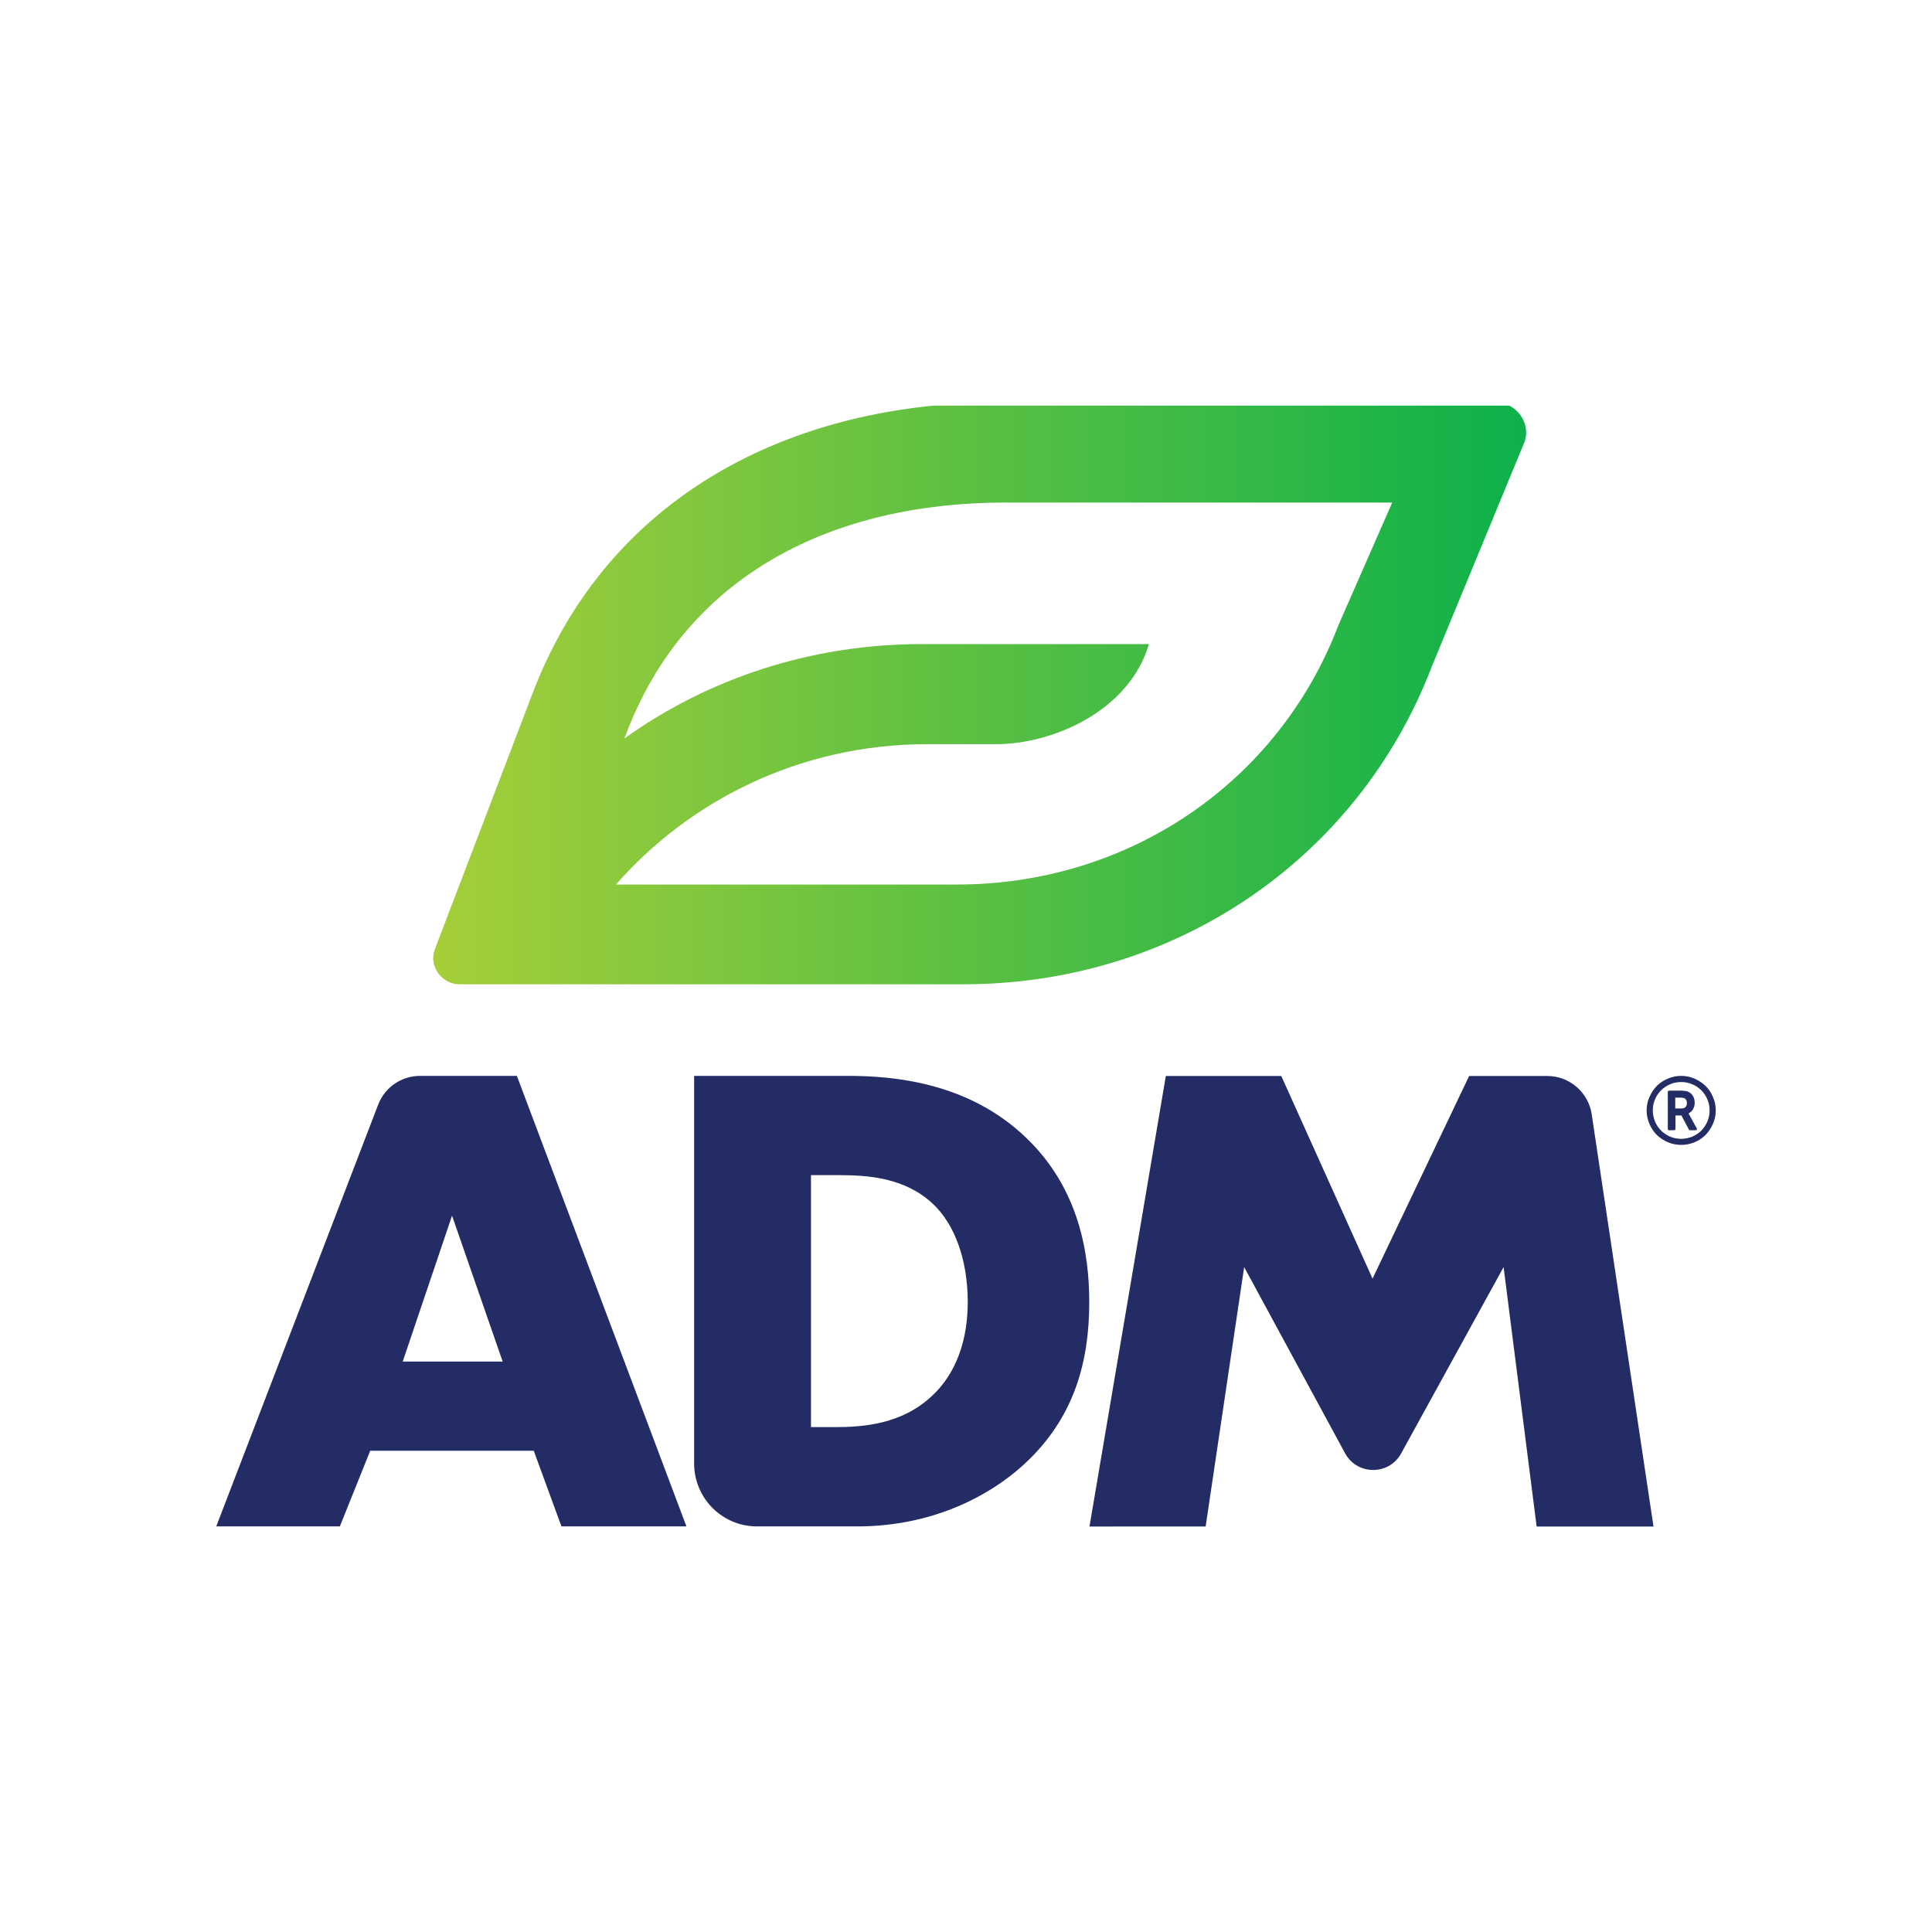<?xml version="1.0" encoding="utf-8"?>
<!-- Generator: Adobe Illustrator 24.1.0, SVG Export Plug-In . SVG Version: 6.00 Build 0)  -->
<svg version="1.1" id="Layer_1" xmlns="http://www.w3.org/2000/svg" xmlns:xlink="http://www.w3.org/1999/xlink" x="0px" y="0px"
	 viewBox="0 0 166 166" style="enable-background:new 0 0 166 166;" xml:space="preserve">
<style type="text/css">
	.st0{fill:#232C64;}
	.st1{clip-path:url(#SVGID_2_);}
	.st2{clip-path:url(#SVGID_4_);fill:url(#SVGID_5_);}
</style>
<g>
	<path class="st0" d="M93.61,131.16l6.56-38.71h9.92l7.84,17.41l8.3-17.41h6.71c1.91,0,3.54,1.4,3.82,3.29l5.31,35.42h-10.04
		l-2.84-22.29l-8.84,16.08c-1.07,1.81-3.68,1.8-4.74-0.01l-8.71-16.07l-3.31,22.29H93.61 M69.68,122.62h2.03
		c2.44,0,5.86-0.23,8.48-2.79c1.28-1.22,2.96-3.66,2.96-7.95c0-3.6-1.1-6.68-3.02-8.47c-2.38-2.21-5.51-2.44-8.01-2.44h-2.44V122.62
		z M59.64,125.74v-33.3h13.17c3.89,0,10.39,0.52,15.38,5.34c4.53,4.35,5.4,9.92,5.4,14.1c0,5.11-1.28,9.64-5.05,13.41
		c-3.08,3.08-8.24,5.86-14.86,5.86h-8.63C62.06,131.16,59.64,128.73,59.64,125.74 M43.19,116.99l-4.35-12.54l-4.24,12.54H43.19z
		 M45.86,124.65H31.81l-2.61,6.5H18.58l13.91-36.23c0.57-1.5,2.01-2.48,3.61-2.48h8.31l14.57,38.71H48.24L45.86,124.65z"/>
	<g>
		<defs>
			<rect id="SVGID_1_" x="36.81" y="34.84" width="94.63" height="49.74"/>
		</defs>
		<clipPath id="SVGID_2_">
			<use xlink:href="#SVGID_1_"  style="overflow:visible;"/>
		</clipPath>
		<g class="st1">
			<defs>
				<path id="SVGID_3_" d="M53.84,62.96c5.18-13.57,17.72-19.78,32.51-19.78h33.27l-4.63,10.56c-5.16,13.52-18.03,22.26-32.77,22.26
					H52.93c6.13-7.02,15.58-12.06,26.75-12.06h5.93c4.75,0,11.38-2.77,13.11-8.6h-19.5c-9.5,0-18.36,2.94-25.57,8.11L53.84,62.96
					 M80.32,34.84c-15.76,1.54-28.82,9.71-34.54,24.68l-8.42,22.05c-0.54,1.42,0.58,3,2.13,3h43.31c18.09,0,33.89-10.73,40.23-27.32
					l7.94-19.23c0.48-1.25-0.18-2.62-1.31-3.18H80.32z"/>
			</defs>
			<clipPath id="SVGID_4_">
				<use xlink:href="#SVGID_3_"  style="overflow:visible;"/>
			</clipPath>
			
				<linearGradient id="SVGID_5_" gradientUnits="userSpaceOnUse" x1="16.773" y1="802.395" x2="17.92" y2="802.395" gradientTransform="matrix(81.901 0 0 81.901 -1336.511 -65657.266)">
				<stop  offset="0" style="stop-color:#A6CE39"/>
				<stop  offset="1" style="stop-color:#0DB14B"/>
			</linearGradient>
			<rect x="36.81" y="34.85" class="st2" width="94.63" height="49.74"/>
		</g>
	</g>
	<path class="st0" d="M147.42,95.41c0,0.4-0.08,0.79-0.24,1.15c-0.16,0.37-0.37,0.68-0.63,0.95c-0.26,0.26-0.58,0.48-0.95,0.63
		c-0.37,0.16-0.75,0.23-1.15,0.23c-0.4,0-0.79-0.08-1.15-0.23c-0.37-0.16-0.68-0.37-0.95-0.63c-0.26-0.27-0.48-0.58-0.63-0.95
		c-0.16-0.37-0.24-0.75-0.24-1.15c0-0.4,0.08-0.79,0.24-1.15c0.16-0.37,0.37-0.68,0.63-0.95c0.27-0.27,0.58-0.48,0.95-0.63
		c0.37-0.16,0.75-0.24,1.15-0.24c0.4,0,0.79,0.08,1.15,0.24c0.37,0.16,0.68,0.37,0.95,0.63c0.27,0.26,0.48,0.58,0.63,0.95
		C147.35,94.62,147.42,95.01,147.42,95.41 M144.45,92.97c-0.33,0-0.65,0.06-0.95,0.19c-0.3,0.13-0.56,0.3-0.78,0.52
		c-0.22,0.22-0.39,0.48-0.52,0.78c-0.13,0.3-0.19,0.62-0.19,0.95c0,0.33,0.07,0.65,0.19,0.95c0.13,0.3,0.3,0.56,0.52,0.78
		c0.22,0.22,0.48,0.39,0.78,0.52c0.3,0.13,0.62,0.19,0.95,0.19c0.33,0,0.65-0.07,0.95-0.19c0.3-0.13,0.56-0.3,0.78-0.52
		c0.22-0.22,0.39-0.48,0.52-0.78c0.13-0.3,0.19-0.62,0.19-0.95c0-0.33-0.06-0.65-0.19-0.95c-0.13-0.3-0.3-0.56-0.52-0.78
		c-0.22-0.22-0.48-0.39-0.78-0.52C145.1,93.03,144.78,92.97,144.45,92.97 M145.11,95.72l0.68,1.24c0.02,0.04,0.02,0.07,0,0.1
		c-0.02,0.04-0.05,0.05-0.09,0.05h-0.5c-0.04,0-0.08-0.02-0.09-0.06l-0.64-1.21h-0.51V97c0,0.03-0.01,0.06-0.03,0.08
		c-0.02,0.02-0.04,0.03-0.08,0.03h-0.44c-0.03,0-0.06-0.01-0.08-0.03c-0.02-0.02-0.03-0.05-0.03-0.08v-3.18
		c0-0.03,0.01-0.06,0.03-0.08c0.02-0.02,0.05-0.03,0.08-0.03h0.97c0.28,0,0.49,0.03,0.63,0.08c0.19,0.07,0.34,0.19,0.44,0.36
		c0.11,0.17,0.16,0.37,0.16,0.6c0,0.2-0.05,0.39-0.14,0.55c-0.09,0.16-0.22,0.28-0.38,0.36C145.09,95.68,145.1,95.7,145.11,95.72
		 M144.94,94.77c0-0.19-0.07-0.33-0.2-0.4c-0.07-0.04-0.2-0.06-0.39-0.06h-0.41v0.93h0.54c0.15,0,0.26-0.04,0.34-0.12
		C144.9,95.04,144.94,94.92,144.94,94.77"/>
</g>
</svg>
